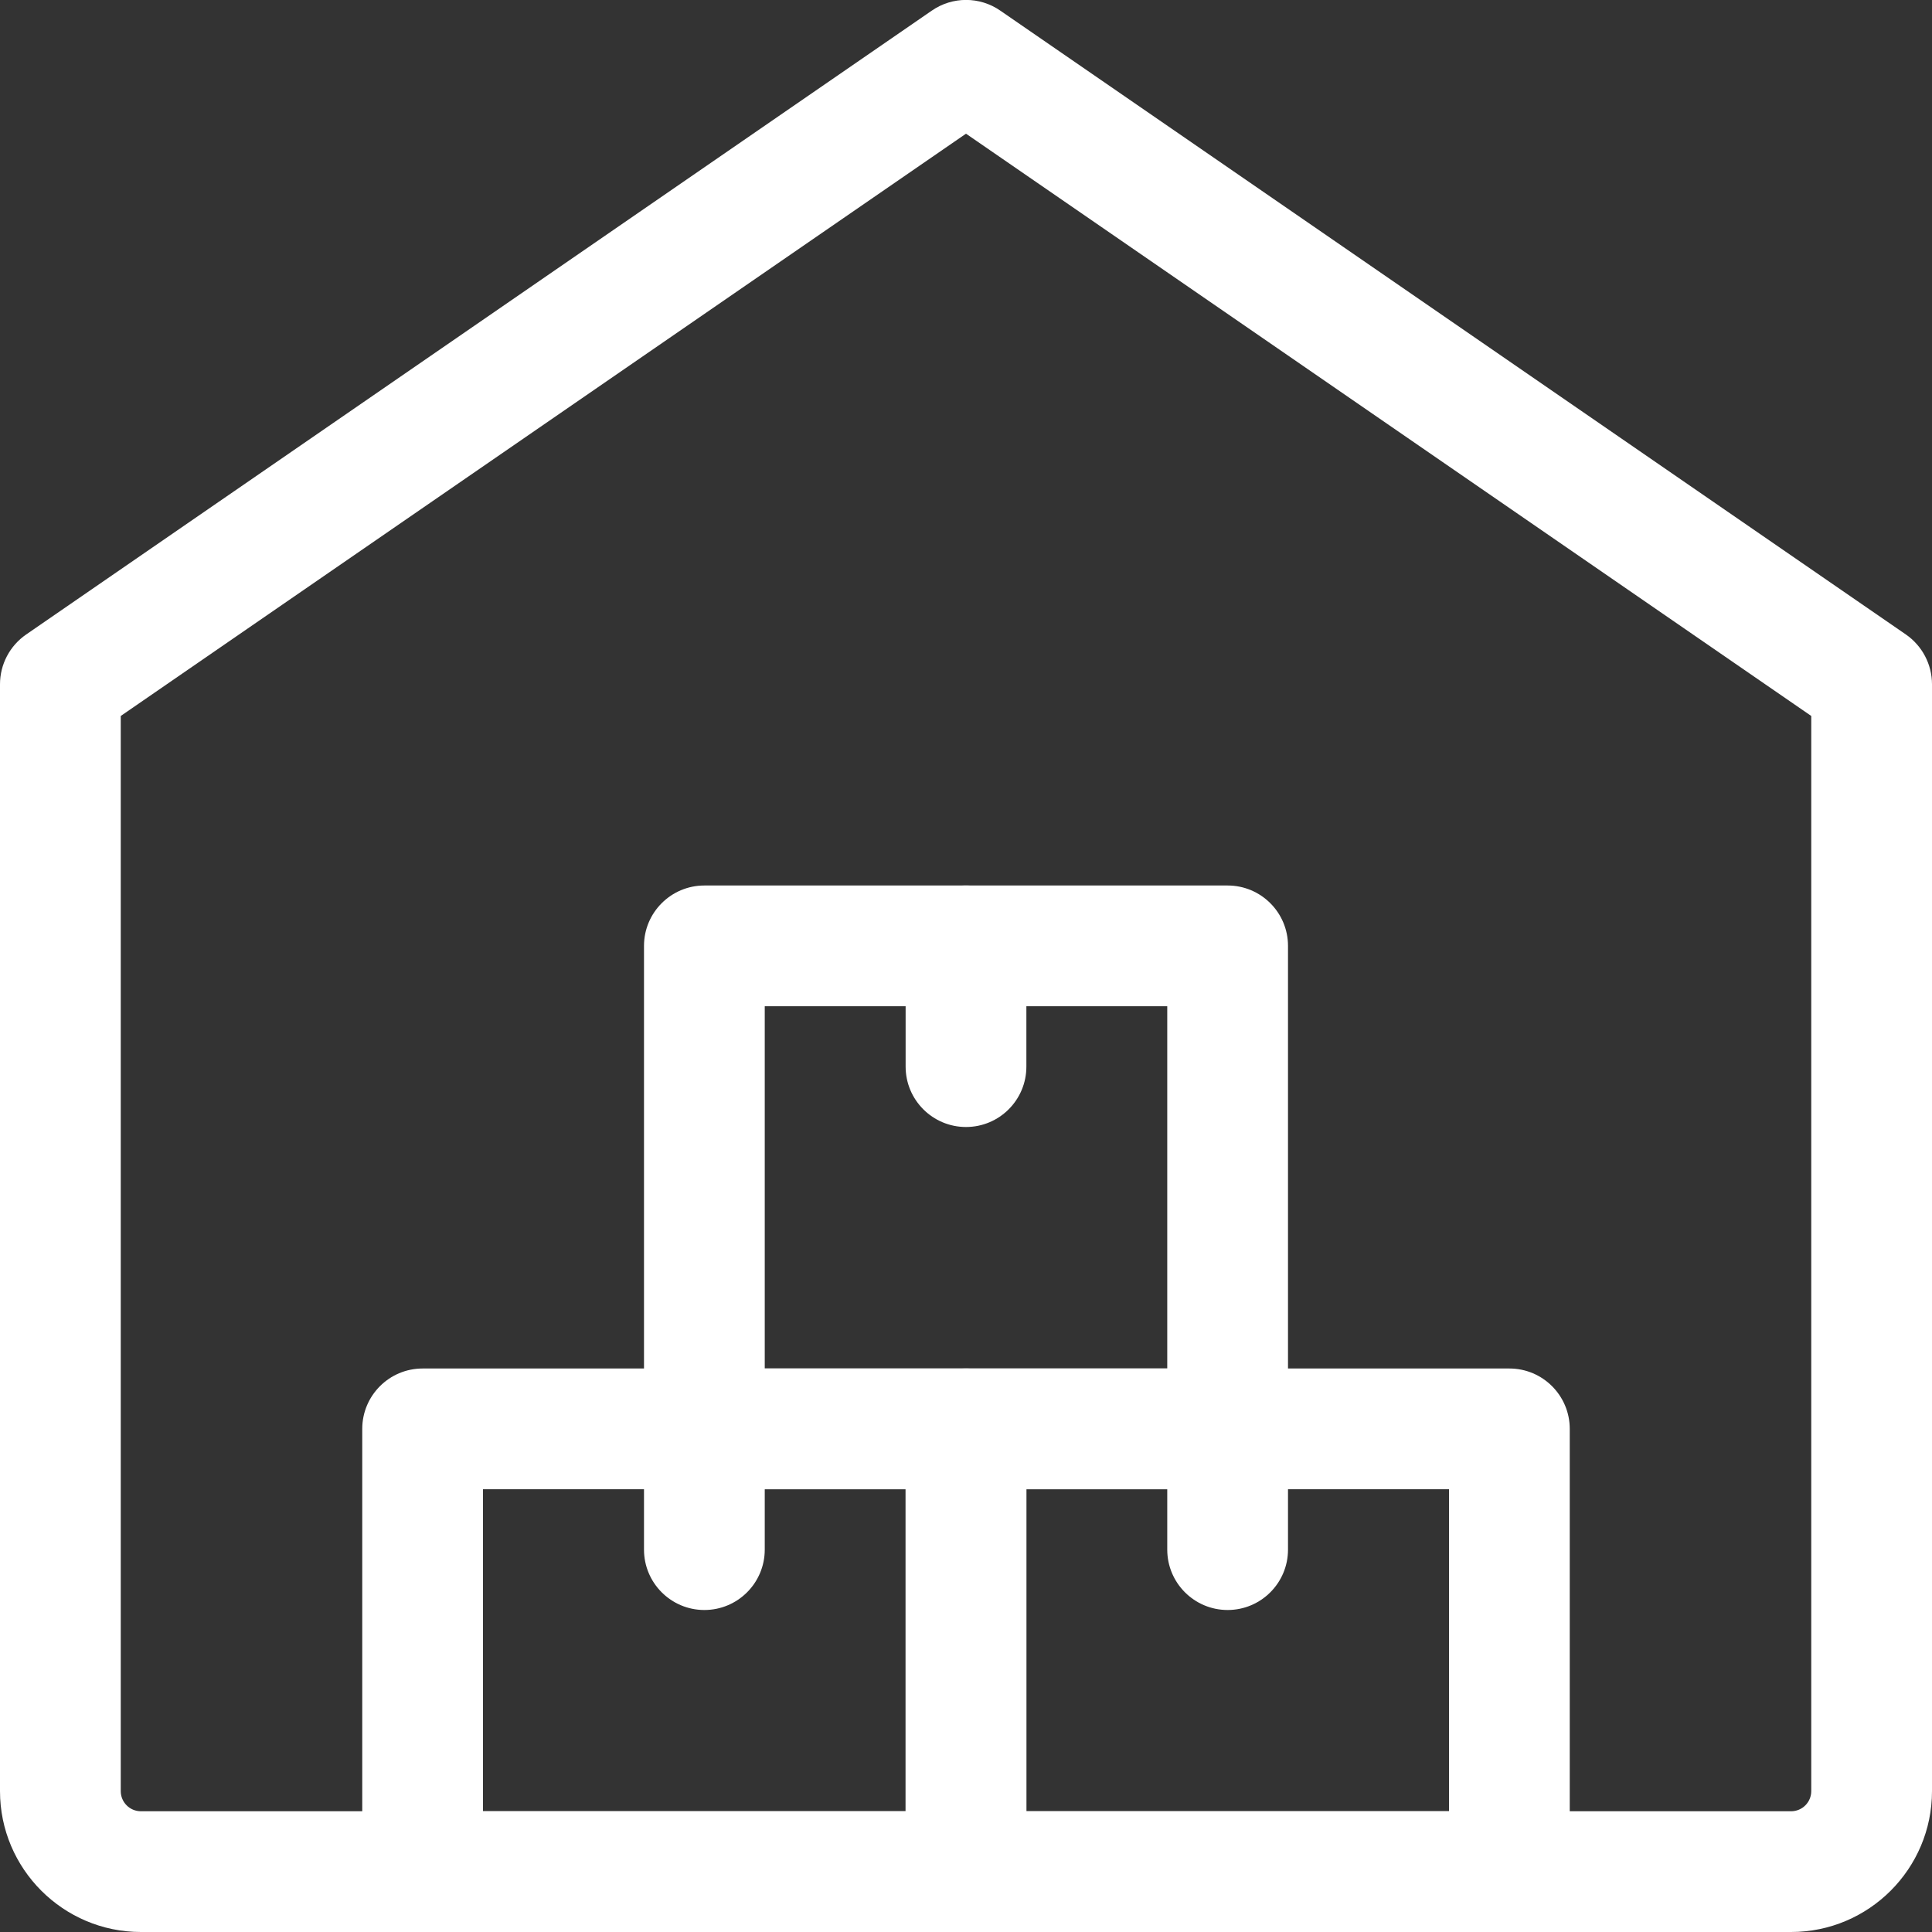 <svg width="60" height="60" viewBox="0 0 60 60" fill="none" xmlns="http://www.w3.org/2000/svg">
<rect x="0" y="0" width="60" height="60" fill="#333333" stroke="none"/>
<g clip-path="url(#clip0_171_96)">
<path d="M46.875 60H30C28.965 60 28.125 59.16 28.125 58.125V44.375C28.125 43.34 28.965 42.5 30 42.5H46.875C47.91 42.5 48.75 43.34 48.75 44.375V58.125C48.75 59.16 47.91 60 46.875 60ZM31.875 56.25H45V46.25H31.875V56.25Z" fill="white"/>
<path d="M38.125 46.25H21.875C20.84 46.25 20 45.41 20 44.375V29.375C20 28.34 20.84 27.5 21.875 27.5H38.125C39.16 27.5 40 28.34 40 29.375V44.375C40 45.41 39.16 46.25 38.125 46.25ZM23.75 42.5H36.25V31.25H23.75V42.5Z" fill="white"/>
<path d="M30 60H13.125C12.09 60 11.25 59.16 11.25 58.125V44.375C11.25 43.34 12.09 42.5 13.125 42.5H30C31.035 42.5 31.875 43.34 31.875 44.375V58.125C31.875 59.16 31.035 60 30 60ZM15 56.25H28.125V46.25H15V56.25Z" fill="white"/>
<path d="M30 35C28.965 35 28.125 34.16 28.125 33.125V29.375C28.125 28.34 28.965 27.5 30 27.5C31.035 27.5 31.875 28.34 31.875 29.375V33.125C31.875 34.16 31.035 35 30 35Z" fill="white"/>
<path d="M21.875 50C20.84 50 20 49.16 20 48.125V44.375C20 43.34 20.84 42.5 21.875 42.5C22.91 42.5 23.75 43.34 23.75 44.375V48.125C23.75 49.16 22.91 50 21.875 50Z" fill="white"/>
<path d="M38.125 50C37.09 50 36.25 49.16 36.25 48.125V44.375C36.25 43.34 37.09 42.5 38.125 42.5C39.16 42.5 40 43.34 40 44.375V48.125C40 49.16 39.16 50 38.125 50Z" fill="white"/>
<path d="M55.625 60H4.375C1.962 60 0 58.037 0 55.625V21.25C0 20.632 0.305 20.055 0.812 19.705L28.938 0.33C29.578 -0.113 30.425 -0.113 31.065 0.33L59.19 19.705C59.695 20.055 60 20.632 60 21.25V55.625C60 58.037 58.038 60 55.625 60ZM3.75 22.235V55.625C3.75 55.97 4.03 56.25 4.375 56.25H55.625C55.97 56.25 56.25 55.97 56.25 55.625V22.235L30 4.152L3.75 22.235Z" fill="white"/>
</g>
<defs>
<clipPath id="clip0_171_96">
<rect width="60" height="60" fill="white"/>
</clipPath>
</defs>
</svg>
